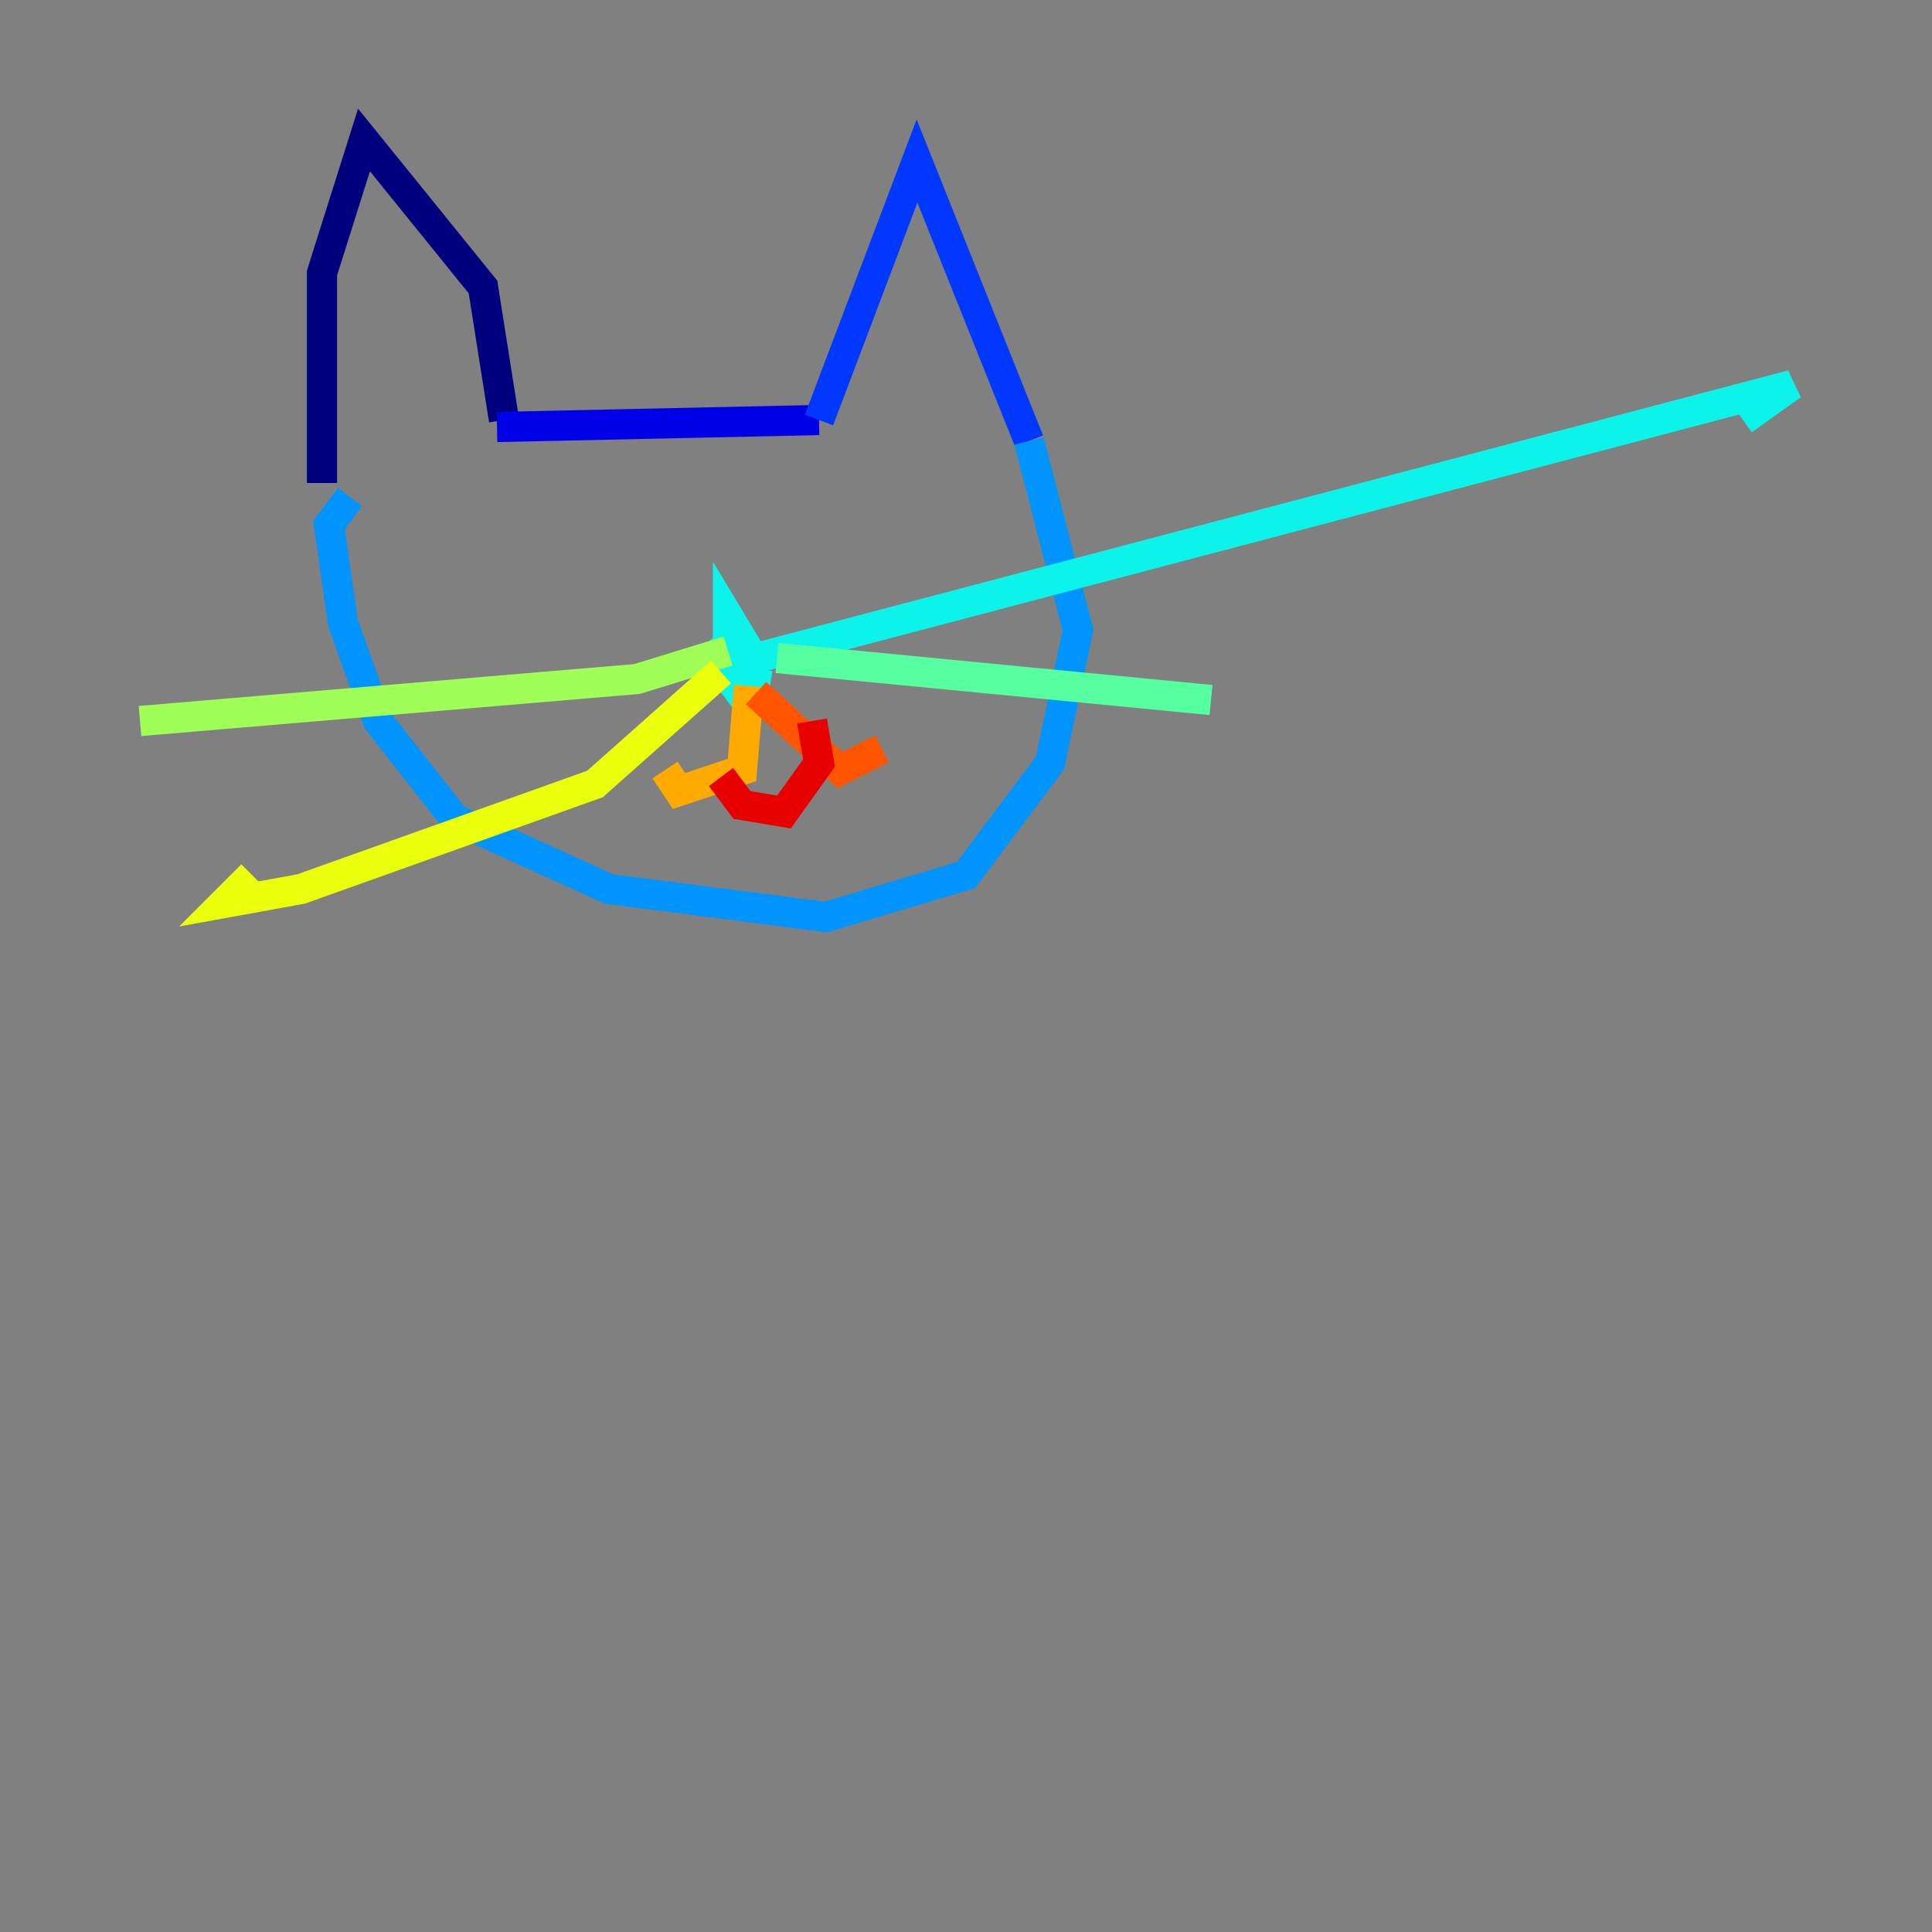 <?xml version="1.0" encoding="utf-8" ?>
<svg baseProfile="tiny" height="128" version="1.2" viewBox="0,0,128,128" width="128" xmlns="http://www.w3.org/2000/svg" xmlns:ev="http://www.w3.org/2001/xml-events" xmlns:xlink="http://www.w3.org/1999/xlink"><rect x="0" y="0" width="128" height="128" fill="#808080" stroke="none"/><defs /><polyline fill="none" points="33.391,27.826 32.0,19.015 24.116,9.275 21.333,18.087 21.333,32.0" stroke="#00007f" stroke-width="2" /><polyline fill="none" points="32.928,28.29 54.261,27.826" stroke="#0000e8" stroke-width="2" /><polyline fill="none" points="54.261,27.826 60.754,10.667 68.174,29.217" stroke="#0038ff" stroke-width="2" /><polyline fill="none" points="68.174,29.217 71.42,41.739 69.565,50.551 64.0,57.971 54.725,60.754 40.348,58.899 30.145,54.261 25.044,47.768 22.725,41.275 21.797,34.783 23.188,32.928" stroke="#0094ff" stroke-width="2" /><polyline fill="none" points="51.014,45.449 48.232,44.986 48.232,40.812 49.623,43.13 48.696,45.449 47.304,43.594 48.232,42.667 50.087,43.594 118.725,25.507 115.478,27.826" stroke="#0cf4ea" stroke-width="2" /><polyline fill="none" points="51.478,43.594 80.232,46.377" stroke="#56ffa0" stroke-width="2" /><polyline fill="none" points="48.232,43.13 42.203,44.986 9.275,47.768" stroke="#a0ff56" stroke-width="2" /><polyline fill="none" points="47.768,44.522 39.42,51.942 19.942,58.899 14.841,59.826 16.696,57.971" stroke="#eaff0c" stroke-width="2" /><polyline fill="none" points="49.623,45.449 49.159,51.014 44.986,52.406 44.058,51.014" stroke="#ffaa00" stroke-width="2" /><polyline fill="none" points="50.087,45.913 55.652,51.014 58.435,49.623" stroke="#ff5500" stroke-width="2" /><polyline fill="none" points="47.768,51.478 49.159,53.333 51.942,53.797 54.261,50.551 53.797,47.768" stroke="#e80000" stroke-width="2" /><polyline fill="none" points="39.884,33.855 39.884,33.855" stroke="#7f0000" stroke-width="2" /></svg>
